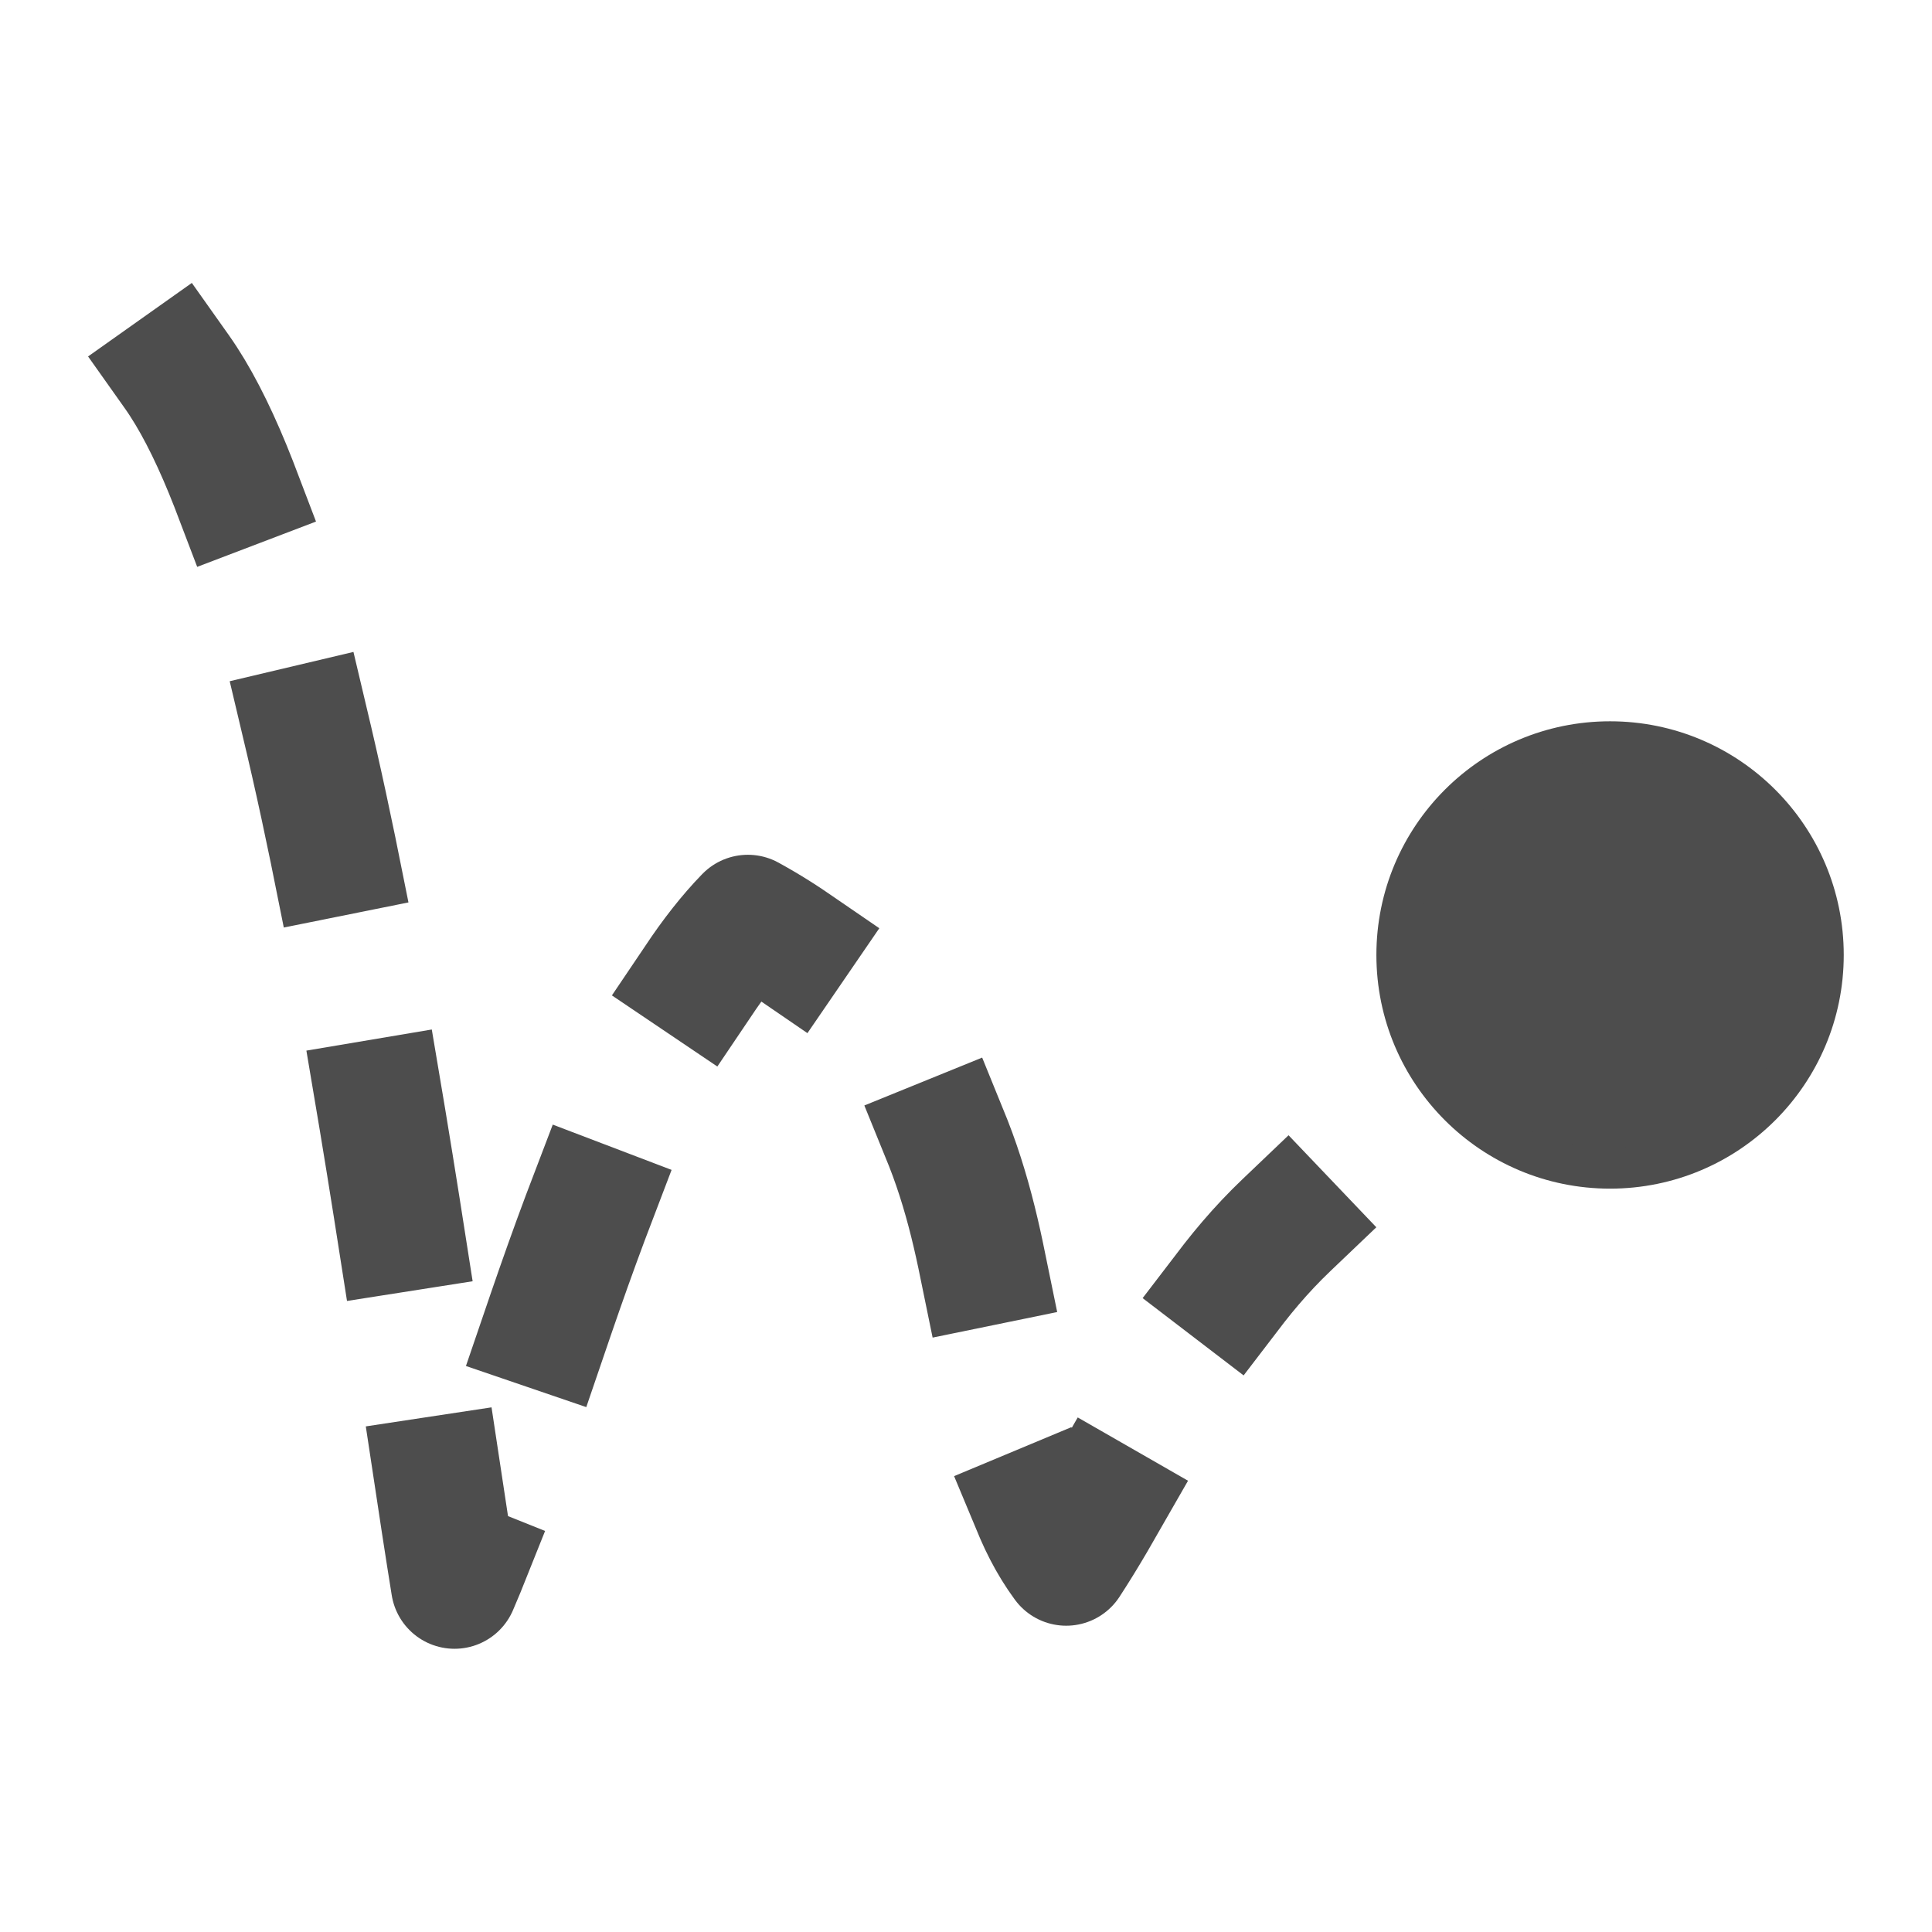<?xml version="1.0" encoding="UTF-8" standalone="no"?>
<!-- Created with Inkscape (http://www.inkscape.org/) -->

<svg
   width="19.264mm"
   height="19.265mm"
   viewBox="0 0 19.264 19.265"
   version="1.1"
   id="svg5"
   inkscape:version="1.2 (dc2aedaf03, 2022-05-15)"
   sodipodi:docname="icons.svg"
   xml:space="preserve"
   xmlns:inkscape="http://www.inkscape.org/namespaces/inkscape"
   xmlns:sodipodi="http://sodipodi.sourceforge.net/DTD/sodipodi-0.dtd"
   xmlns="http://www.w3.org/2000/svg"
   xmlns:svg="http://www.w3.org/2000/svg"><sodipodi:namedview
     id="namedview7"
     pagecolor="#ffffff"
     bordercolor="#666666"
     borderopacity="1.0"
     inkscape:showpageshadow="2"
     inkscape:pageopacity="0.0"
     inkscape:pagecheckerboard="0"
     inkscape:deskcolor="#d1d1d1"
     inkscape:document-units="mm"
     showgrid="false"
     inkscape:zoom="1"
     inkscape:cx="428"
     inkscape:cy="583.5"
     inkscape:window-width="1729"
     inkscape:window-height="1314"
     inkscape:window-x="2580"
     inkscape:window-y="32"
     inkscape:window-maximized="0"
     inkscape:current-layer="layer1" /><defs
     id="defs2" /><g
     inkscape:label="Layer 1"
     inkscape:groupmode="layer"
     id="layer1"
     transform="translate(-93.671,-113.574)"><rect
       style="fill:#c9c9c9;fill-opacity:0;stroke:none;stroke-width:0.375;stroke-linecap:round;stroke-linejoin:round;stop-color:#000000"
       id="rect42743"
       width="19.264"
       height="19.264"
       x="93.671"
       y="113.574"
       inkscape:export-filename="cursor.svg"
       inkscape:export-xdpi="90"
       inkscape:export-ydpi="90" /><circle
       style="fill:#4d4d4d;fill-opacity:1;stroke:#4d4d4d;stroke-width:0.406;stroke-linecap:square;stroke-linejoin:miter;stroke-dasharray:none;stroke-dashoffset:0;stroke-opacity:1;stop-color:#000000"
       id="circle42745"
       cx="109.725"
       cy="123.096"
       r="2.127" /><path
       style="fill:none;fill-opacity:1;stroke:#4d4d4d;stroke-width:1.268;stroke-linecap:square;stroke-linejoin:round;stroke-dasharray:1.268, 2.536;stroke-dashoffset:0;stroke-opacity:1;stop-color:#000000"
       d="m 95.433,117.279 c 1.425,2.011 2.273,9.032 2.77,12.101 0.746,-1.716 1.522,-5.203 2.925,-6.649 3.057,1.678 2.009,4.839 3.174,6.419 0.732,-1.12 1.174,-2.385 2.196,-3.36"
       id="path42747"
       sodipodi:nodetypes="ccccc" /></g></svg>
